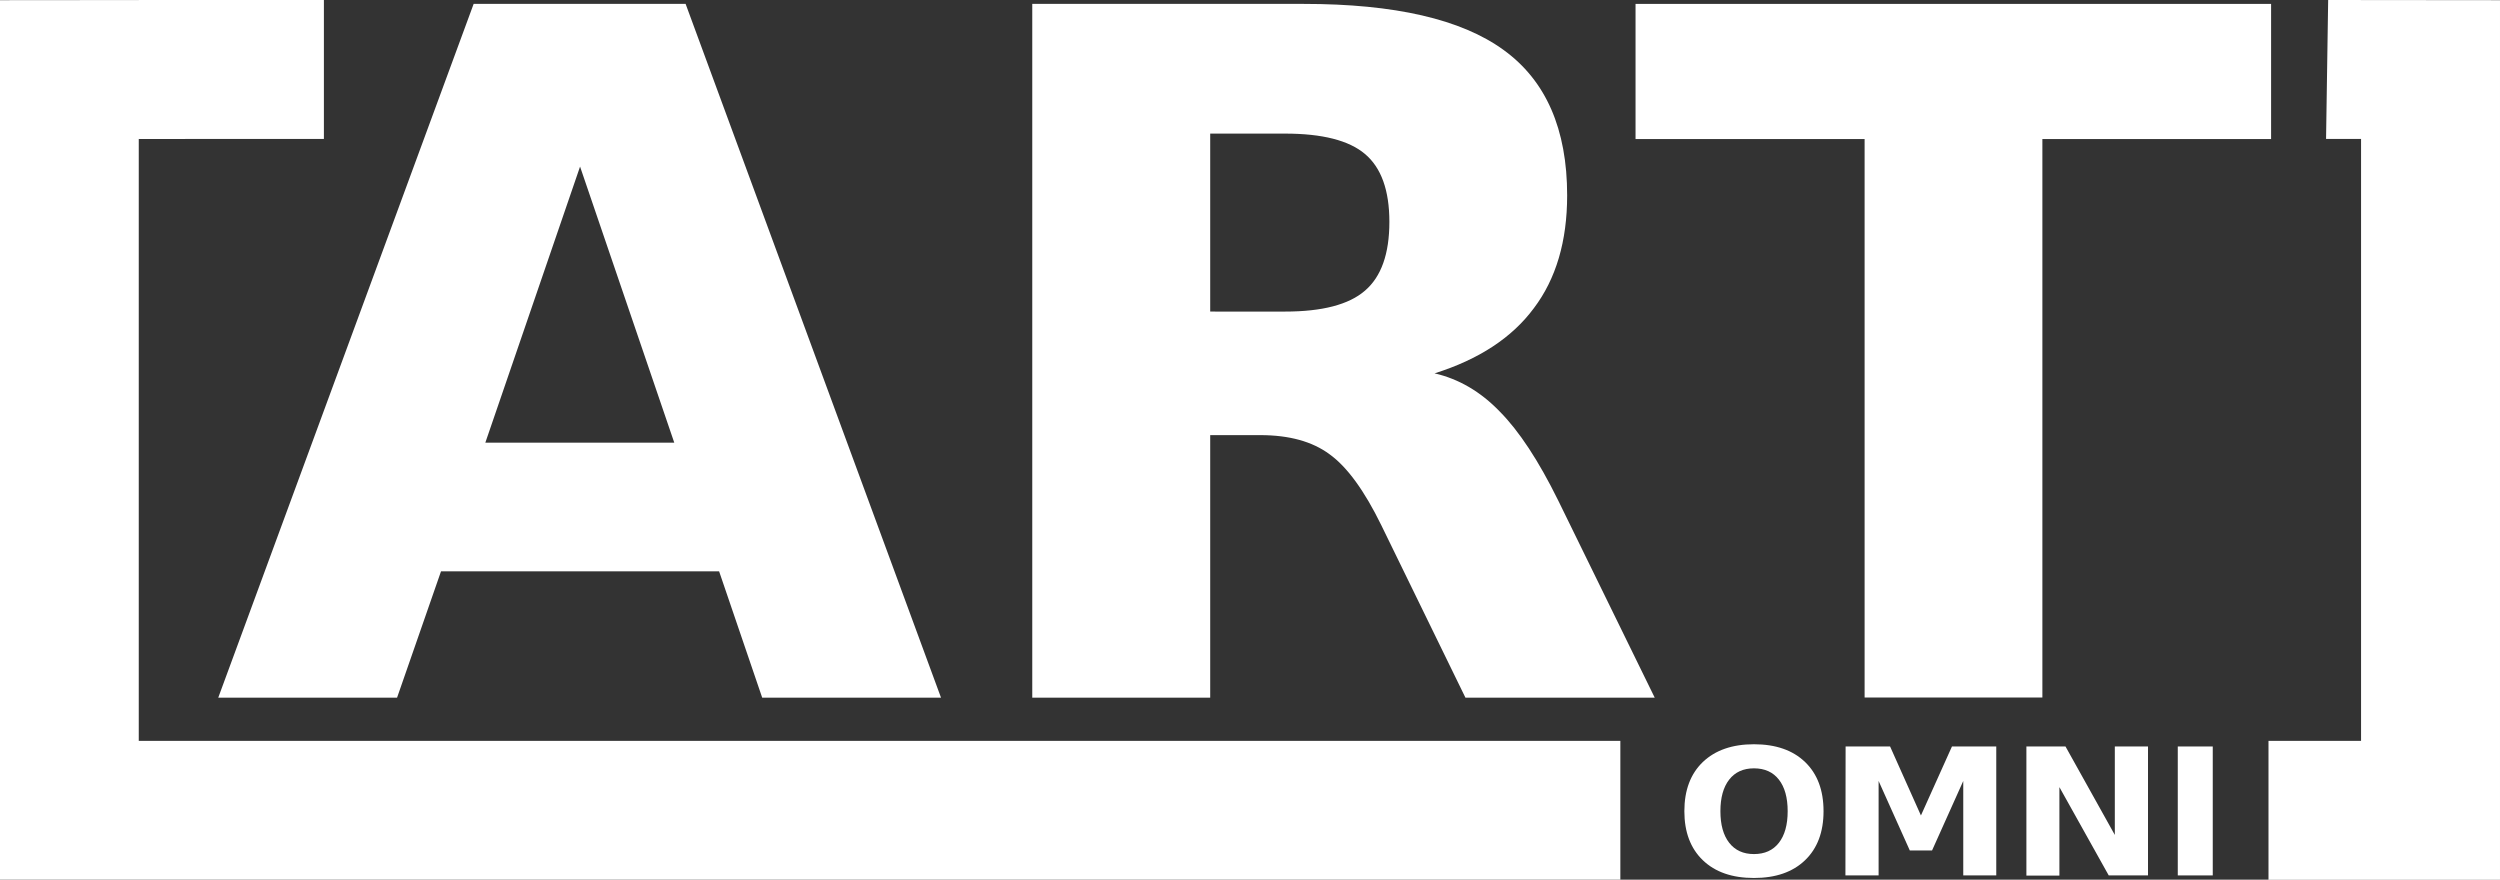 <?xml version="1.0" encoding="UTF-8" standalone="no"?>
<svg
   xmlns:dc="http://purl.org/dc/elements/1.1/"
   xmlns:cc="http://creativecommons.org/ns#"
   xmlns:rdf="http://www.w3.org/1999/02/22-rdf-syntax-ns#"
   xmlns:svg="http://www.w3.org/2000/svg"
   xmlns="http://www.w3.org/2000/svg"
   xmlns:xlink="http://www.w3.org/1999/xlink"
   xmlns:sodipodi="http://sodipodi.sourceforge.net/DTD/sodipodi-0.dtd"
   xmlns:inkscape="http://www.inkscape.org/namespaces/inkscape"
   id="svg8"
   version="1.1"
   viewBox="0 0 14.287 5.027"
   height="5.027mm"
   width="14.287mm"
   sodipodi:docname="logo.svg"
   inkscape:version="0.92.2 (unknown)">
  <rect x="0" y="0" width="14.287" height="5.027" fill="#333333" stroke="none"/>
  <sodipodi:namedview
     pagecolor="#ffffff"
     bordercolor="#666666"
     borderopacity="1"
     objecttolerance="10"
     gridtolerance="10"
     guidetolerance="10"
     inkscape:pageopacity="0"
     inkscape:pageshadow="2"
     inkscape:window-width="2560"
     inkscape:window-height="1391"
     id="namedview21"
     showgrid="true"
     inkscape:pagecheckerboard="true"
     inkscape:zoom="45.254834"
     inkscape:cx="39.523695"
     inkscape:cy="21.875026"
     inkscape:window-x="0"
     inkscape:window-y="240"
     inkscape:window-maximized="1"
     inkscape:current-layer="layer1">
    <inkscape:grid
       type="xygrid"
       id="grid890" />
  </sodipodi:namedview>
  <defs
     id="defs2">
    <linearGradient
       id="linearGradient877">
      <stop
         id="stop873"
         offset="0"
         style="stop-color:#ffffff;stop-opacity:1;" />
      <stop
         id="stop875"
         offset="1"
         style="stop-color:#ffffff;stop-opacity:0;" />
    </linearGradient>
    <linearGradient
       gradientUnits="userSpaceOnUse"
       y2="66.97"
       x2="113.512"
       y1="66.97"
       x1="110.565"
       id="linearGradient885"
       xlink:href="#linearGradient877" />
    <linearGradient
       gradientUnits="userSpaceOnUse"
       y2="62.549"
       x2="117.008"
       y1="62.549"
       x1="105.243"
       id="linearGradient887"
       xlink:href="#linearGradient877" />
  </defs>
  <g
     transform="translate(-76.465,-54.906)"
     id="layer1">
    <g
       aria-label="ART"
       transform="scale(0.997,1.003)"
       style="font-style:normal;font-weight:normal;font-size:5.422px;line-height:28.8;font-family:sans-serif;letter-spacing:-1.083px;word-spacing:0px;fill:#ffffff;fill-opacity:1;stroke:none;stroke-width:0.254"
       id="text817">
      <path
         d="M 80.817,57.997 H 79.223 l -0.252,0.72 h -1.025 l 1.464,-3.953 h 1.215 l 1.464,3.953 h -1.025 z m -1.34,-0.733 h 1.083 l -0.54,-1.573 z"
         style="font-weight:bold;letter-spacing:0px;fill:#ffffff;fill-opacity:1;stroke-width:0.254"
         id="path874" />
      <path
         d="m 84.061,56.517 q 0.32,0 0.458,-0.119 0.14,-0.119 0.14,-0.392 0,-0.27 -0.14,-0.387 -0.138,-0.116 -0.458,-0.116 h -0.429 v 1.014 z m -0.429,0.704 V 58.717 H 82.612 v -3.953 h 1.557 q 0.781,0 1.144,0.262 0.365,0.262 0.365,0.829 0,0.392 -0.191,0.643 -0.188,0.252 -0.569,0.371 0.209,0.048 0.373,0.217 0.167,0.167 0.336,0.508 l 0.553,1.123 h -1.085 l -0.482,-0.982 q -0.146,-0.297 -0.297,-0.405 -0.148,-0.109 -0.397,-0.109 z"
         style="font-weight:bold;letter-spacing:0px;fill:#ffffff;fill-opacity:1;stroke-width:0.254"
         id="path876" />
      <path
         d="m 86.07,54.764 h 3.643 v 0.77 h -1.311 v 3.182 h -1.019 v -3.182 h -1.313 z"
         style="font-weight:bold;letter-spacing:0px;fill:#ffffff;fill-opacity:1;stroke-width:0.254"
         id="path878" />
    </g>
    <g
       aria-label="OMNI"
       transform="scale(1.025,0.976)"
       style="font-style:normal;font-weight:normal;font-size:1.036px;line-height:28.8;font-family:sans-serif;letter-spacing:-0.207px;word-spacing:0px;fill:#ffffff;fill-opacity:1;stroke:none;stroke-width:0.049"
       id="text821">
      <path
         d="m 84.379,60.755 q -0.089,0 -0.138,0.066 -0.049,0.066 -0.049,0.185 0,0.119 0.049,0.185 0.049,0.066 0.138,0.066 0.09,0 0.139,-0.066 0.049,-0.066 0.049,-0.185 0,-0.119 -0.049,-0.185 -0.049,-0.066 -0.139,-0.066 z m 0,-0.141 q 0.182,0 0.285,0.104 0.103,0.104 0.103,0.288 0,0.183 -0.103,0.287 -0.103,0.104 -0.285,0.104 -0.182,0 -0.285,-0.104 -0.103,-0.104 -0.103,-0.287 0,-0.184 0.103,-0.288 0.104,-0.104 0.285,-0.104 z"
         style="font-weight:bold;letter-spacing:-0.024px;fill:#ffffff;fill-opacity:1;stroke-width:0.049"
         id="path881" />
      <path
         d="m 84.89,60.627 h 0.248 l 0.172,0.404 0.173,-0.404 h 0.247 v 0.755 h -0.184 v -0.553 l -0.174,0.407 H 85.248 l -0.174,-0.407 v 0.553 h -0.185 z"
         style="font-weight:bold;letter-spacing:-0.024px;fill:#ffffff;fill-opacity:1;stroke-width:0.049"
         id="path883" />
      <path
         d="m 85.898,60.627 h 0.218 l 0.275,0.518 v -0.518 h 0.185 v 0.755 H 86.357 L 86.082,60.865 v 0.518 H 85.898 Z"
         style="font-weight:bold;letter-spacing:-0.024px;fill:#ffffff;fill-opacity:1;stroke-width:0.049"
         id="path885" />
      <path
         d="m 86.742,60.627 h 0.195 v 0.755 h -0.195 z"
         style="font-weight:bold;letter-spacing:-0.024px;fill:#ffffff;fill-opacity:1;stroke-width:0.049"
         id="path887" />
    </g>
    <path
       inkscape:connector-curvature="0"
       id="path829"
       d="m 89.77,54.906 -0.012,0.794 h 0.2 v 3.44 h -0.529 v 0.794 h 1.323 v -5.027 z"
       style="fill:#ffffff;fill-opacity:1;stroke:none;stroke-width:0.265;stroke-linecap:butt;stroke-linejoin:miter;stroke-miterlimit:4;stroke-dasharray:none;stroke-opacity:1"
       sodipodi:nodetypes="ccccccccc" />
    <path
       inkscape:connector-curvature="0"
       id="path831"
       d="m 77.523,54.906 v 0.794 h -0.265 v 3.44 l 8.467,0 v 0.794 h -9.26 v -5.027 z"
       style="fill:#ffffff;fill-opacity:1;stroke:none;stroke-width:0.265px;stroke-linecap:butt;stroke-linejoin:miter;stroke-opacity:1"
       sodipodi:nodetypes="ccccccccc" />
    <path
       inkscape:connector-curvature="0"
       id="path833"
       d="m 77.258,54.906 1.058,-3e-6 v 0.794 l -1.058,3e-6 z"
       style="fill:#ffffff;fill-opacity:1;stroke:none;stroke-width:0.085px;stroke-linecap:butt;stroke-linejoin:miter;stroke-opacity:1"
       sodipodi:nodetypes="ccccc" />
  </g>
</svg>
